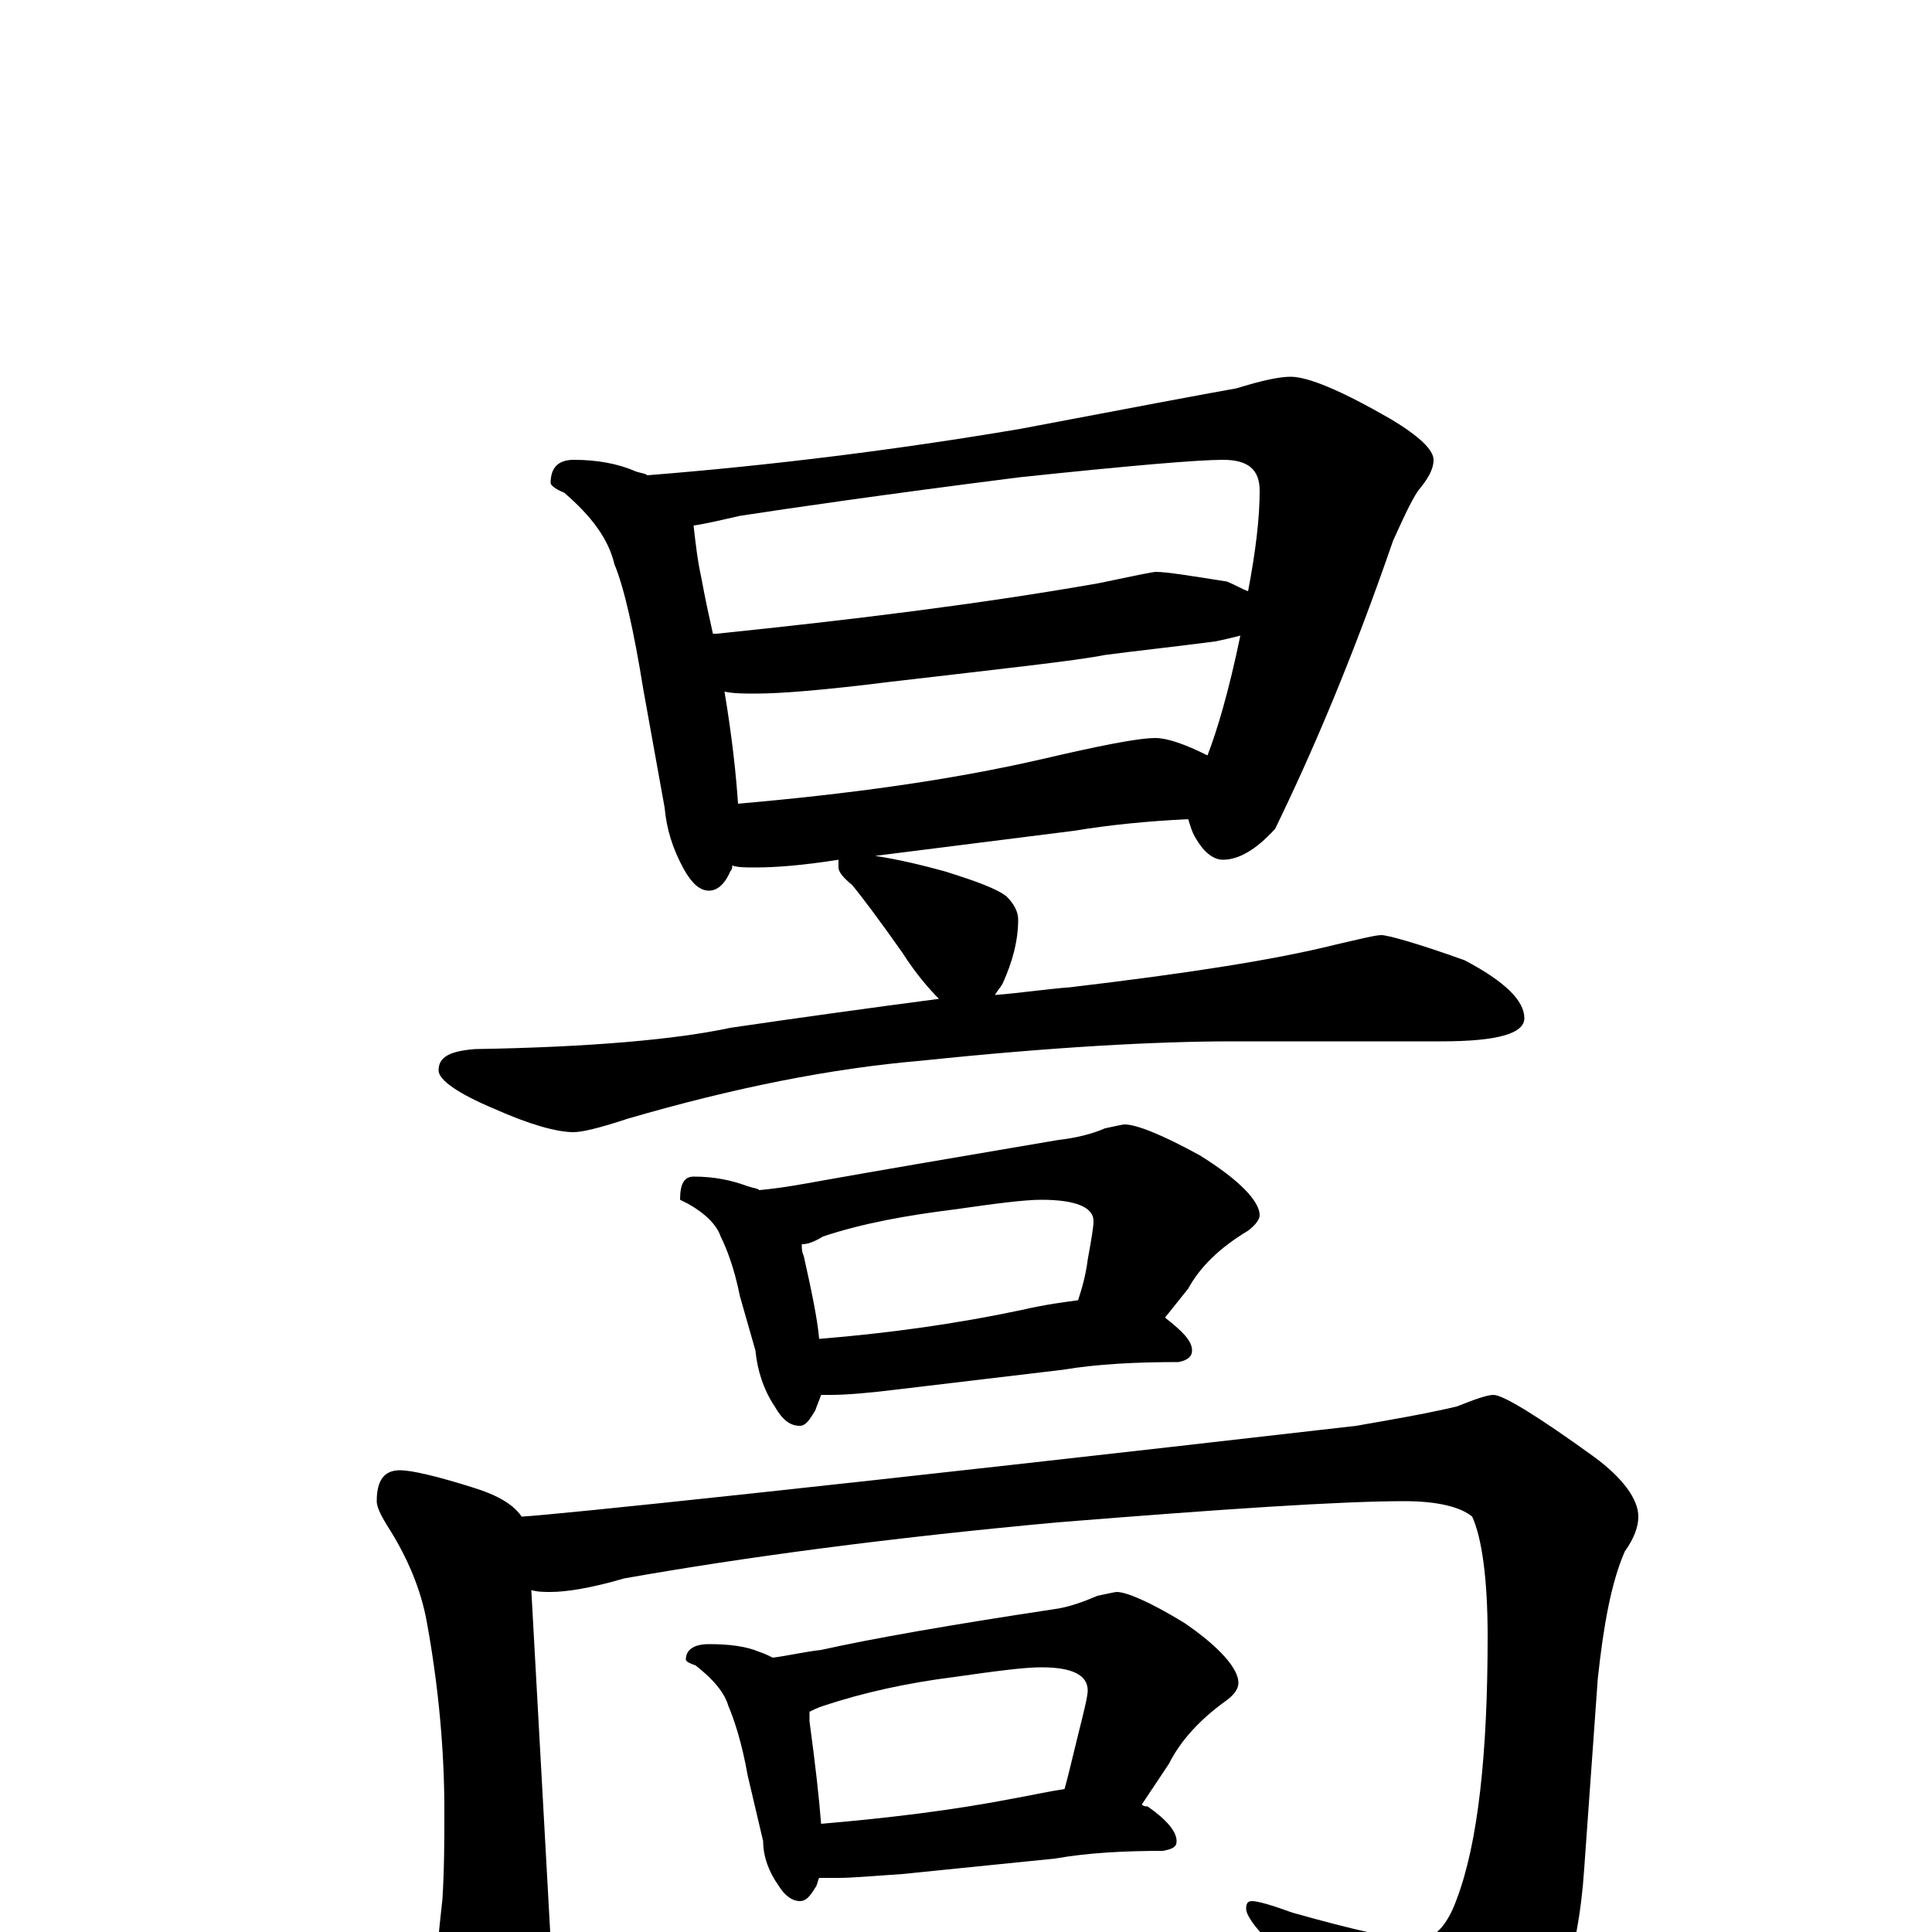<?xml version="1.0" encoding="utf-8" ?>
<!DOCTYPE svg PUBLIC "-//W3C//DTD SVG 1.1//EN" "http://www.w3.org/Graphics/SVG/1.1/DTD/svg11.dtd">
<svg version="1.1" id="Layer_1" xmlns="http://www.w3.org/2000/svg" xmlns:xlink="http://www.w3.org/1999/xlink" x="0px" y="145px" width="1000px" height="1000px" viewBox="0 0 1000 1000" enable-background="new 0 0 1000 1000" xml:space="preserve">
<g id="Layer_1">
<path id="glyph" transform="matrix(1 0 0 -1 0 1000)" d="M297,762C309,762 320,760 329,756C332,755 334,755 335,754C398,759 463,767 528,778C586,789 623,796 640,799C653,803 662,805 668,805C677,805 694,798 720,783C735,774 742,767 742,762C742,757 739,752 734,746C730,740 726,731 721,720C700,659 679,610 660,571C650,560 641,555 633,555C628,555 623,559 619,566C617,569 616,573 615,576C594,575 574,573 556,570l-103,-13C466,555 478,552 489,549C505,544 516,540 521,536C525,532 527,528 527,524C527,513 524,502 519,491C518,489 516,487 515,485C528,486 541,488 554,489C613,496 659,503 691,511C704,514 712,516 715,516C718,516 733,512 758,503C779,492 789,482 789,473C789,465 775,461 746,461l-108,0C598,461 544,458 477,451C430,447 380,437 325,421C310,416 301,414 297,414C288,414 274,418 256,426C237,434 227,441 227,446C227,453 233,456 246,457C306,458 350,462 378,468C412,473 448,478 486,483C481,488 474,496 467,507C455,524 446,536 441,542C436,546 434,549 434,551C434,553 434,554 434,555C415,552 401,551 391,551C386,551 382,551 379,552C379,551 379,550 378,549C375,542 371,539 367,539C362,539 358,543 354,550C348,561 345,571 344,582l-11,61C328,674 323,696 318,708C315,721 306,733 292,745C287,747 285,749 285,750C285,758 289,762 297,762M382,584C439,589 491,596 539,607C569,614 589,618 598,618C604,618 613,615 625,609C630,622 636,642 642,671C638,670 634,669 629,668C606,665 587,663 572,661C557,658 520,654 460,647C428,643 405,641 391,641C385,641 380,641 375,642C379,618 381,599 382,584M369,672C370,672 370,672 371,672C439,679 505,687 568,698C587,702 597,704 598,704C604,704 616,702 635,699C640,697 643,695 646,694C650,715 652,732 652,746C652,757 646,762 633,762C620,762 585,759 528,753C457,744 409,737 383,733C374,731 366,729 359,728C360,719 361,710 363,701C365,690 367,681 369,672M359,391C370,391 379,389 387,386C390,385 392,385 393,384C404,385 415,387 426,389C454,394 495,401 548,410C557,411 565,413 572,416C577,417 581,418 582,418C588,418 601,413 621,402C642,389 652,378 652,371C652,369 650,366 646,363C631,354 621,344 615,333l-12,-15C612,311 617,306 617,301C617,298 615,296 610,295C588,295 568,294 550,291l-84,-10C450,279 438,278 430,278C428,278 426,278 425,278C424,275 423,273 422,270C419,265 417,262 414,262C409,262 405,265 401,272C395,281 392,291 391,301l-8,28C380,344 376,354 373,360C371,366 365,372 356,377l-4,2C352,387 354,391 359,391M424,307C461,310 496,315 529,322C542,325 551,326 558,327C560,333 562,340 563,348C565,359 566,365 566,368C566,375 557,379 539,379C530,379 515,377 494,374C470,371 447,367 426,360C421,357 418,356 415,356C415,354 415,352 416,350C420,332 423,318 424,307M207,239C213,239 226,236 245,230C258,226 266,221 270,215C288,216 432,231 702,262C719,265 737,268 754,272C764,276 770,278 773,278C778,278 796,267 825,246C840,235 848,224 848,215C848,210 846,204 841,197C834,181 830,159 827,131l-7,-98C817,-13 805,-47 785,-69C767,-88 751,-97 738,-97C727,-97 718,-91 711,-80C692,-49 673,-23 656,-4C649,3 645,9 645,12C645,15 646,16 648,16C651,16 658,14 669,10C701,1 723,-4 734,-4C742,-4 749,3 754,17C765,46 770,92 770,153C770,183 767,204 762,215C756,220 744,223 727,223C694,223 634,219 547,212C460,204 385,194 323,183C306,178 293,176 285,176C282,176 278,176 275,177l10,-181C285,-14 281,-26 274,-41C270,-52 265,-58 258,-58C252,-58 245,-50 237,-34C230,-21 227,-11 227,-4C227,0 228,7 229,17C230,33 230,48 230,63C230,94 227,127 221,160C218,177 211,194 200,211C197,216 195,220 195,223C195,234 199,239 207,239M367,149C377,149 386,148 393,145C396,144 398,143 400,142C408,143 416,145 425,146C452,152 492,159 545,167C553,168 561,171 568,174C573,175 577,176 578,176C583,176 595,171 613,160C632,147 641,136 641,129C641,126 639,123 635,120C621,110 611,99 605,87l-14,-21C592,65 593,65 594,65C604,58 609,52 609,47C609,44 607,43 602,42C582,42 563,41 546,38l-79,-8C452,29 441,28 434,28C430,28 427,28 424,28C423,26 423,24 422,23C419,18 417,16 414,16C410,16 406,19 403,24C398,31 395,39 395,47l-8,34C384,98 380,110 377,117C375,124 369,131 360,138C357,139 355,140 355,141C355,146 359,149 367,149M425,56C460,59 493,63 524,69C535,71 544,73 551,74C553,81 555,90 558,102C561,114 563,122 563,125C563,133 555,137 539,137C530,137 515,135 494,132C470,129 447,124 426,117C423,116 421,115 419,114C419,113 419,111 419,109C422,87 424,69 425,56z"/>
</g>
</svg>
